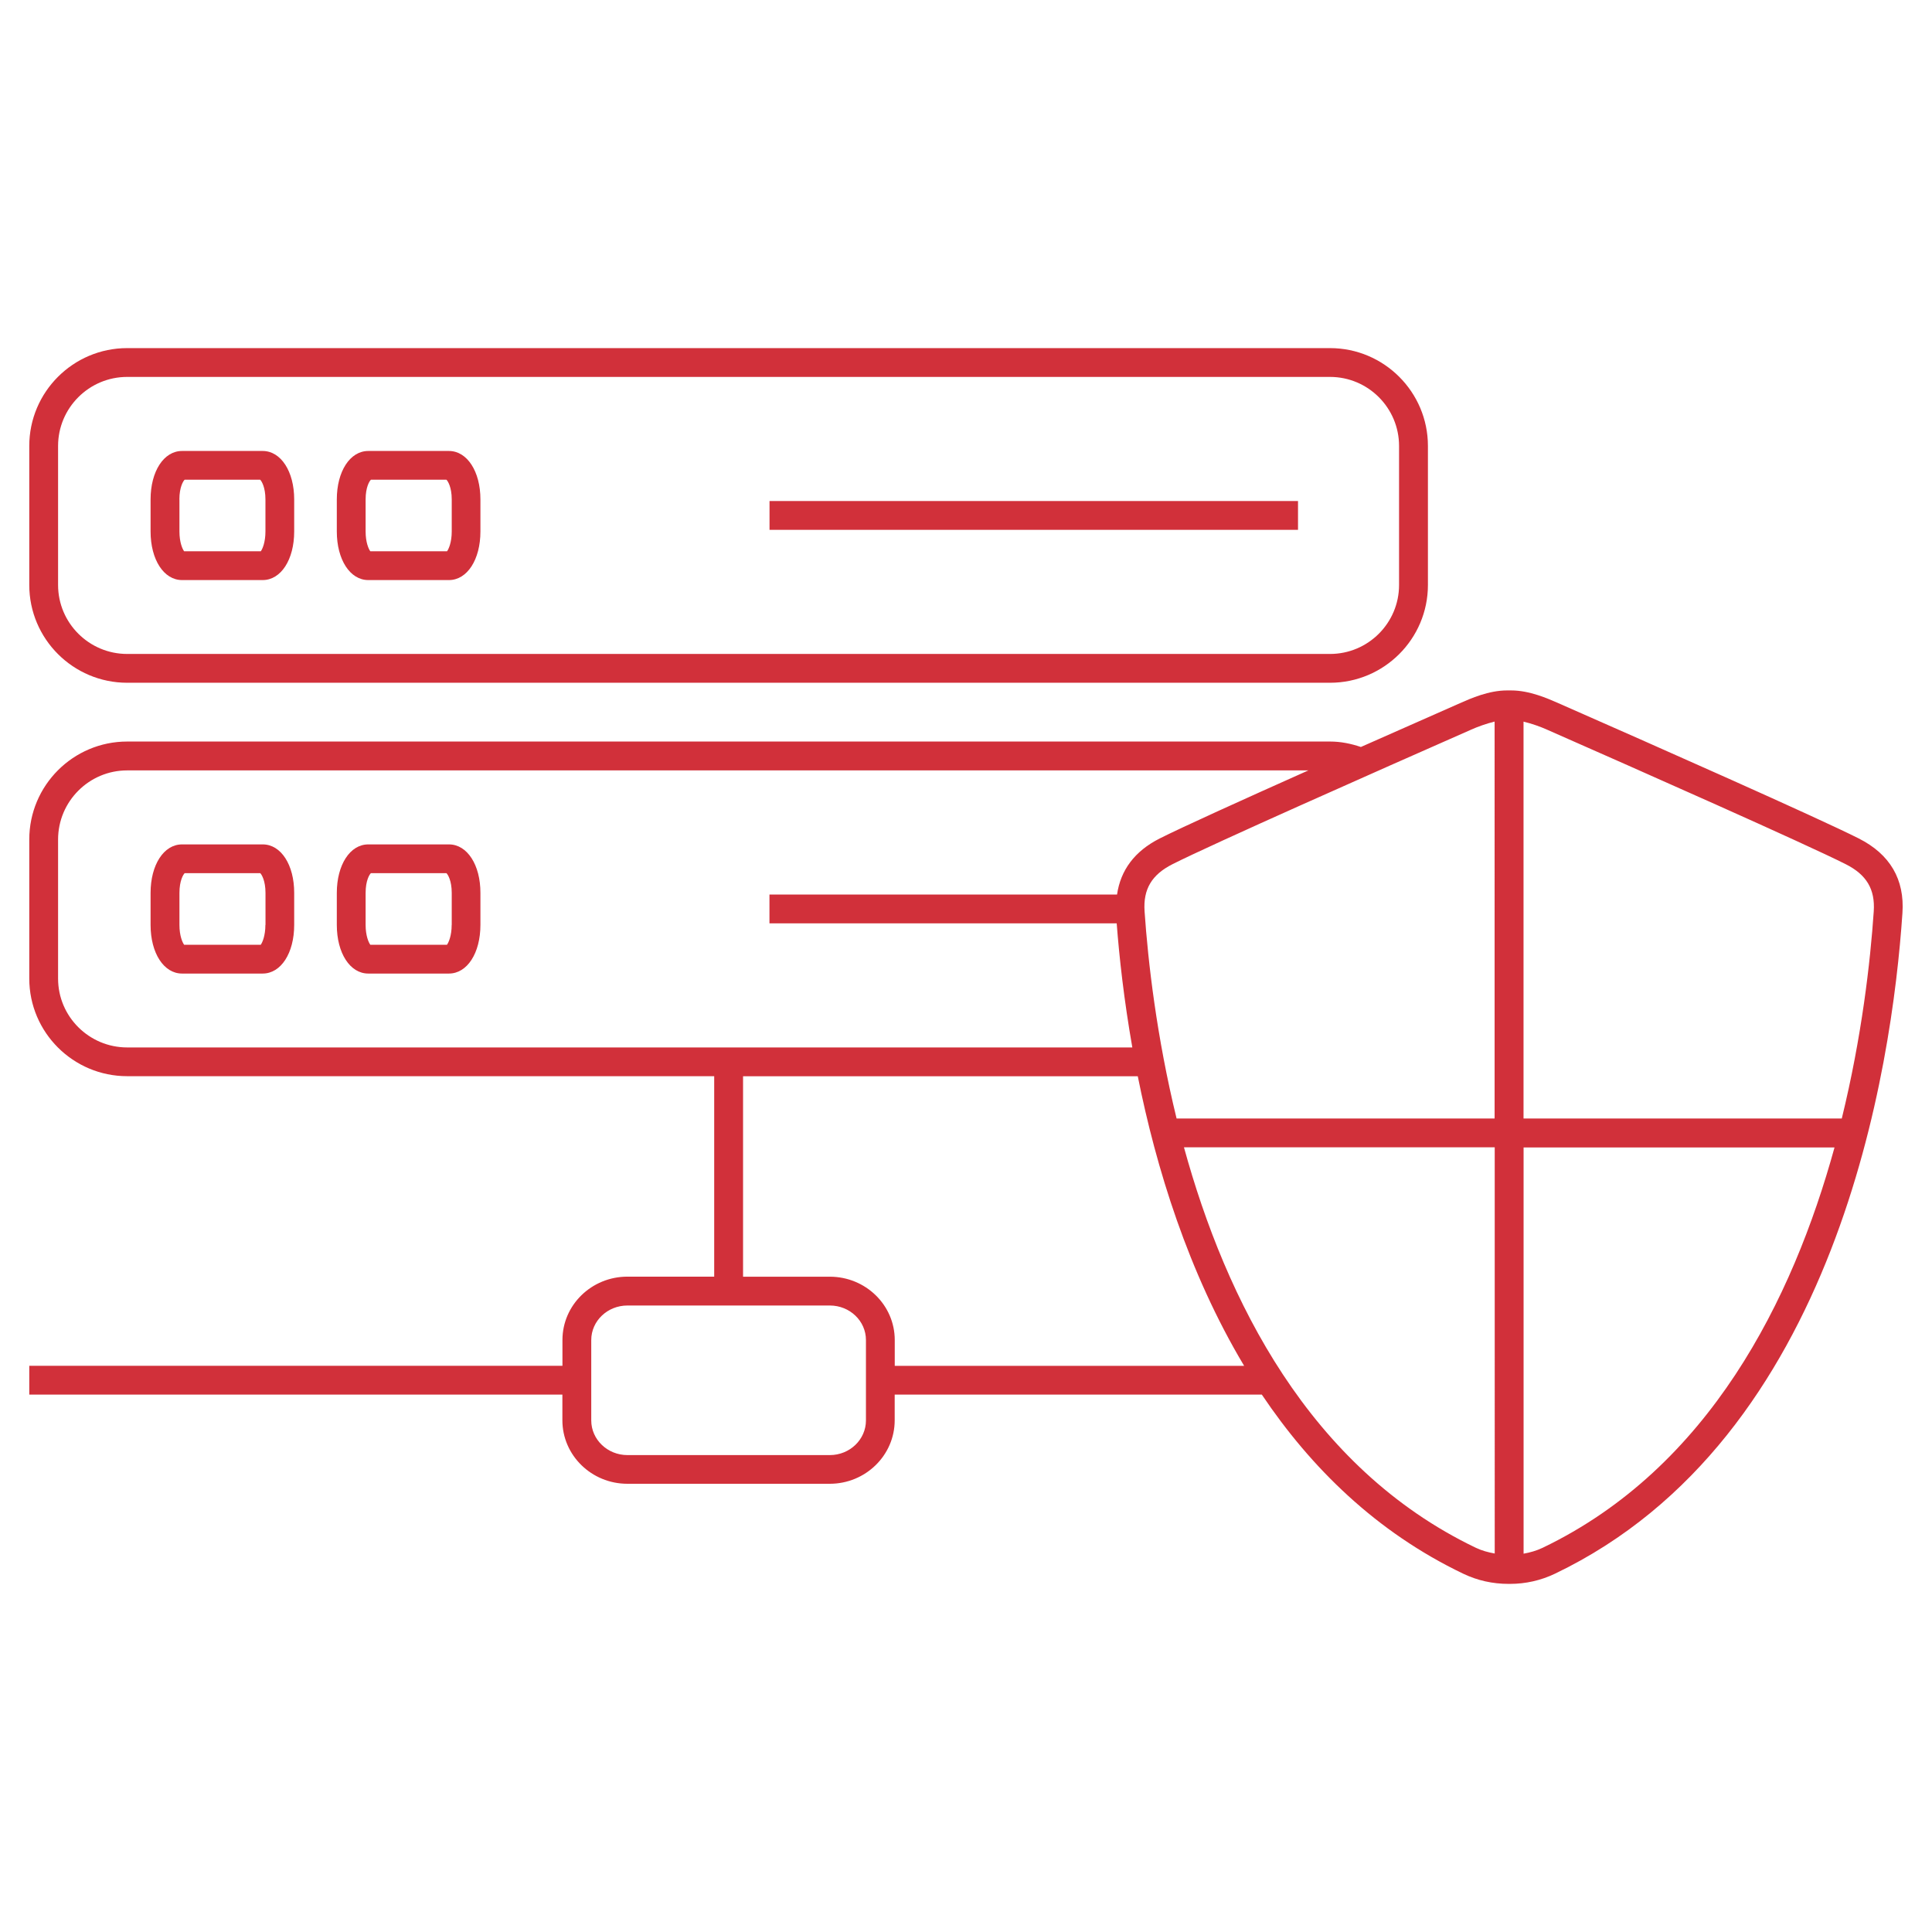 <?xml version="1.0" ?><!DOCTYPE svg  PUBLIC '-//W3C//DTD SVG 1.1//EN'  'http://www.w3.org/Graphics/SVG/1.1/DTD/svg11.dtd'><svg enable-background="new 0 0 33 33" height="33px" id="Layer_1" version="1.1" viewBox="0 0 33 33" width="33px" xml:space="preserve" xmlns="http://www.w3.org/2000/svg" xmlns:xlink="http://www.w3.org/1999/xlink"><g><path d="M2.172,11.662h20.546c0.922,0,1.672-0.749,1.672-1.67V7.617c0-0.921-0.75-1.671-1.672-1.671H2.172   C1.25,5.946,0.5,6.696,0.5,7.617v2.375C0.5,10.913,1.25,11.662,2.172,11.662z M0.992,7.617c0-0.649,0.529-1.179,1.18-1.179h20.546   c0.65,0,1.179,0.529,1.179,1.179v2.375c0,0.649-0.528,1.178-1.179,1.178H2.172c-0.65,0-1.18-0.528-1.18-1.178V7.617z" fill="#D1303A"/><rect fill="#D1303A" height="0.492" width="9.027" x="13.144" y="8.558"/><path d="M3.109,9.908h0.689h0.689c0.312,0,0.538-0.349,0.538-0.83V8.531c0-0.479-0.227-0.828-0.538-0.828H3.799   H3.109c-0.312,0-0.537,0.349-0.537,0.828v0.547C2.572,9.559,2.798,9.908,3.109,9.908z M3.064,8.531c0-0.21,0.066-0.316,0.09-0.337   h0.645h0.645c0.023,0.021,0.09,0.127,0.09,0.337v0.547c0,0.185-0.051,0.3-0.079,0.338H3.799H3.145   c-0.029-0.038-0.08-0.153-0.08-0.338V8.531z" fill="#D1303A"/><path d="M6.29,9.908h0.689h0.689c0.312,0,0.538-0.349,0.538-0.83V8.531c0-0.479-0.227-0.828-0.538-0.828H6.979H6.29   c-0.312,0-0.537,0.349-0.537,0.828v0.547C5.753,9.559,5.979,9.908,6.29,9.908z M6.245,8.531c0-0.21,0.066-0.316,0.091-0.337h0.644   h0.645c0.024,0.021,0.091,0.127,0.091,0.337v0.547c0,0.185-0.052,0.3-0.08,0.338H6.979H6.325c-0.029-0.038-0.08-0.153-0.08-0.338   V8.531z" fill="#D1303A"/><path d="M7.669,14.423H6.979H6.29c-0.312,0-0.537,0.35-0.537,0.829v0.546c0,0.482,0.226,0.831,0.537,0.831h0.689   h0.689c0.312,0,0.538-0.349,0.538-0.831v-0.546C8.207,14.773,7.98,14.423,7.669,14.423z M7.715,15.798   c0,0.185-0.052,0.3-0.08,0.339H6.979H6.325c-0.029-0.039-0.08-0.154-0.08-0.339v-0.546c0-0.211,0.066-0.317,0.091-0.338h0.644   h0.645c0.024,0.021,0.091,0.127,0.091,0.338V15.798z" fill="#D1303A"/><path d="M4.488,14.423H3.799H3.109c-0.312,0-0.537,0.35-0.537,0.829v0.546c0,0.482,0.226,0.831,0.537,0.831h0.689   h0.689c0.312,0,0.538-0.349,0.538-0.831v-0.546C5.026,14.773,4.8,14.423,4.488,14.423z M4.533,15.798   c0,0.185-0.051,0.3-0.079,0.339H3.799H3.145c-0.029-0.039-0.08-0.154-0.08-0.339v-0.546c0-0.211,0.066-0.317,0.09-0.338h0.645   h0.645c0.023,0.021,0.09,0.127,0.09,0.338V15.798z" fill="#D1303A"/><path d="M31.748,14.321c-0.694-0.351-3.51-1.598-5.127-2.309c-0.186-0.082-0.496-0.219-0.809-0.219h-0.071   c-0.313,0-0.621,0.137-0.806,0.219c-0.485,0.213-1.08,0.476-1.69,0.747c-0.169-0.057-0.344-0.093-0.527-0.093H2.172   c-0.922,0-1.672,0.75-1.672,1.673v2.375c0,0.92,0.75,1.668,1.672,1.668h10.027v3.424h-1.482c-0.612,0-1.11,0.484-1.11,1.082v0.441   H0.5v0.492h9.106v0.439c0,0.598,0.498,1.084,1.11,1.084h3.457c0.611,0,1.109-0.486,1.109-1.084v-0.439h6.271   c0.84,1.25,1.954,2.348,3.44,3.059c0.24,0.115,0.498,0.174,0.778,0.174c0,0,0,0,0.002,0h0.016c0.271,0,0.53-0.059,0.771-0.174   c4.825-2.311,5.758-8.66,5.935-11.283C32.535,15.021,32.283,14.591,31.748,14.321z M2.172,17.891c-0.65,0-1.18-0.527-1.18-1.176   v-2.375c0-0.651,0.529-1.181,1.18-1.181h20.176c-1.12,0.5-2.155,0.969-2.54,1.163c-0.429,0.217-0.667,0.541-0.728,0.957h-5.937   v0.492h5.931c0.044,0.577,0.124,1.305,0.267,2.12H2.172z M14.791,24.262c0,0.326-0.276,0.592-0.617,0.592h-3.457   c-0.341,0-0.618-0.266-0.618-0.592v-1.373c0-0.326,0.277-0.59,0.618-0.59h3.457c0.341,0,0.617,0.264,0.617,0.59V24.262z    M15.283,23.33v-0.441c0-0.598-0.498-1.082-1.109-1.082h-1.482v-3.424h6.742c0.312,1.559,0.86,3.346,1.817,4.947H15.283z    M25.53,26.535c-0.111-0.02-0.22-0.049-0.322-0.098c-2.85-1.365-4.272-4.244-4.985-6.84h5.308V26.535z M25.53,19.105h-5.433   c-0.341-1.396-0.488-2.678-0.547-3.54c-0.025-0.377,0.122-0.625,0.479-0.805c0.686-0.346,3.492-1.589,5.104-2.299   c0.107-0.048,0.251-0.1,0.396-0.136V19.105z M26.348,26.438c-0.103,0.049-0.212,0.08-0.324,0.1v-6.939h5.311   C30.621,22.193,29.197,25.072,26.348,26.438z M31.459,19.105h-5.436v-6.779c0.146,0.035,0.292,0.088,0.399,0.136   c1.612,0.71,4.419,1.953,5.104,2.299c0.356,0.179,0.504,0.428,0.479,0.805C31.947,16.427,31.801,17.709,31.459,19.105z" fill="#D1303A"/></g></svg>